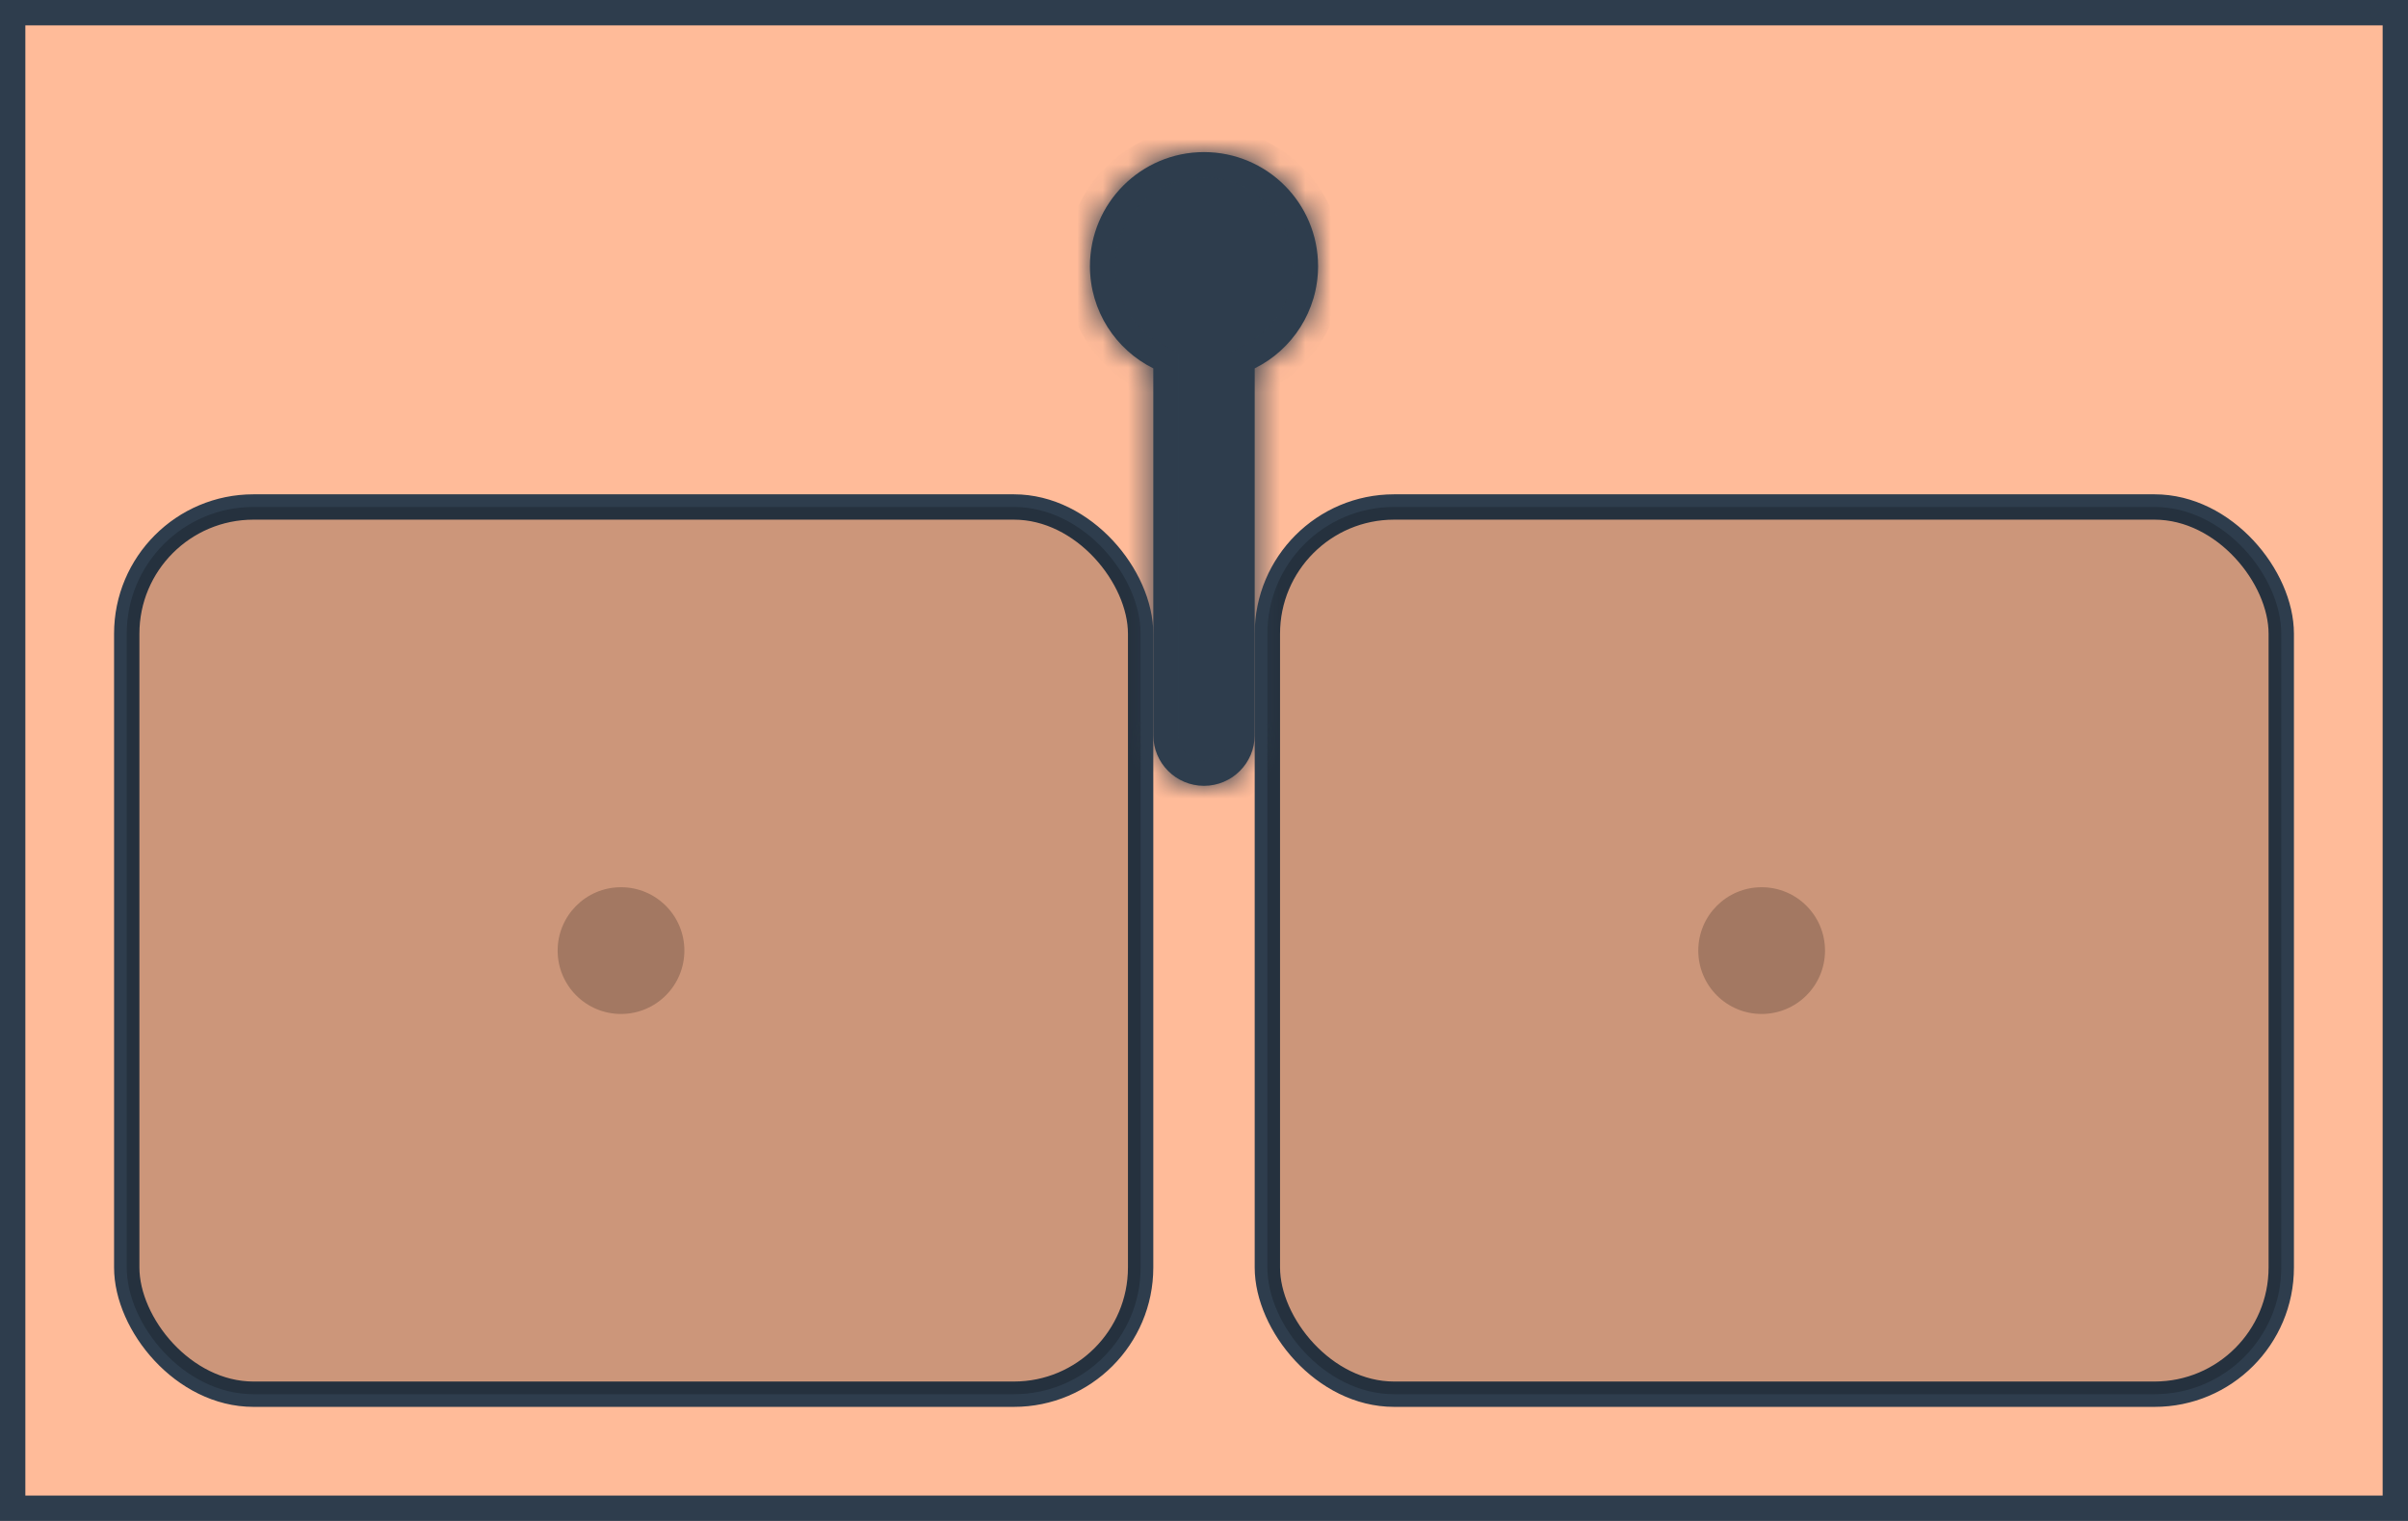 <svg width="95" height="60" viewBox="0 0 95 60" fill="none" xmlns="http://www.w3.org/2000/svg">
<rect x="0.5" y="0.5" width="94" height="59" fill="#FFBB99" stroke="#2E3D4D"/>
<rect x="5" y="20" width="40" height="35" rx="5" stroke="#2E3D4D"/>
<rect x="5" y="20" width="40" height="35" rx="5" fill="black" fill-opacity="0.2"/>
<circle cx="24.5" cy="37.5" r="2.5" fill="black" fill-opacity="0.2"/>
<rect x="50" y="20" width="40" height="35" rx="5" stroke="#2E3D4D"/>
<rect x="50" y="20" width="40" height="35" rx="5" fill="black" fill-opacity="0.2"/>
<circle cx="69.5" cy="37.5" r="2.5" fill="black" fill-opacity="0.2"/>
<mask id="path-8-inside-1_422_4088" fill="white">
<path fill-rule="evenodd" clip-rule="evenodd" d="M49.5 14.532C50.982 13.796 52 12.267 52 10.5C52 8.015 49.985 6 47.5 6C45.015 6 43 8.015 43 10.5C43 12.267 44.018 13.796 45.5 14.532V29C45.5 30.105 46.395 31 47.5 31C48.605 31 49.5 30.105 49.5 29V14.532Z"/>
</mask>
<path fill-rule="evenodd" clip-rule="evenodd" d="M49.5 14.532C50.982 13.796 52 12.267 52 10.5C52 8.015 49.985 6 47.5 6C45.015 6 43 8.015 43 10.5C43 12.267 44.018 13.796 45.5 14.532V29C45.5 30.105 46.395 31 47.5 31C48.605 31 49.5 30.105 49.5 29V14.532Z" fill="#2E3D4D"/>
<path d="M49.5 14.532L49.055 13.637L48.5 13.912V14.532H49.5ZM45.5 14.532H46.5V13.912L45.945 13.637L45.5 14.532ZM51 10.5C51 11.873 50.21 13.063 49.055 13.637L49.945 15.428C51.754 14.529 53 12.661 53 10.5H51ZM47.5 7C49.433 7 51 8.567 51 10.5H53C53 7.462 50.538 5 47.5 5V7ZM44 10.5C44 8.567 45.567 7 47.5 7V5C44.462 5 42 7.462 42 10.5H44ZM45.945 13.637C44.79 13.063 44 11.873 44 10.5H42C42 12.661 43.246 14.529 45.055 15.428L45.945 13.637ZM46.5 29V14.532H44.5V29H46.5ZM47.5 30C46.948 30 46.5 29.552 46.5 29H44.5C44.5 30.657 45.843 32 47.5 32V30ZM48.5 29C48.5 29.552 48.052 30 47.5 30V32C49.157 32 50.5 30.657 50.5 29H48.5ZM48.5 14.532V29H50.5V14.532H48.5Z" fill="#2E3D4D" mask="url(#path-8-inside-1_422_4088)"/>
</svg>
